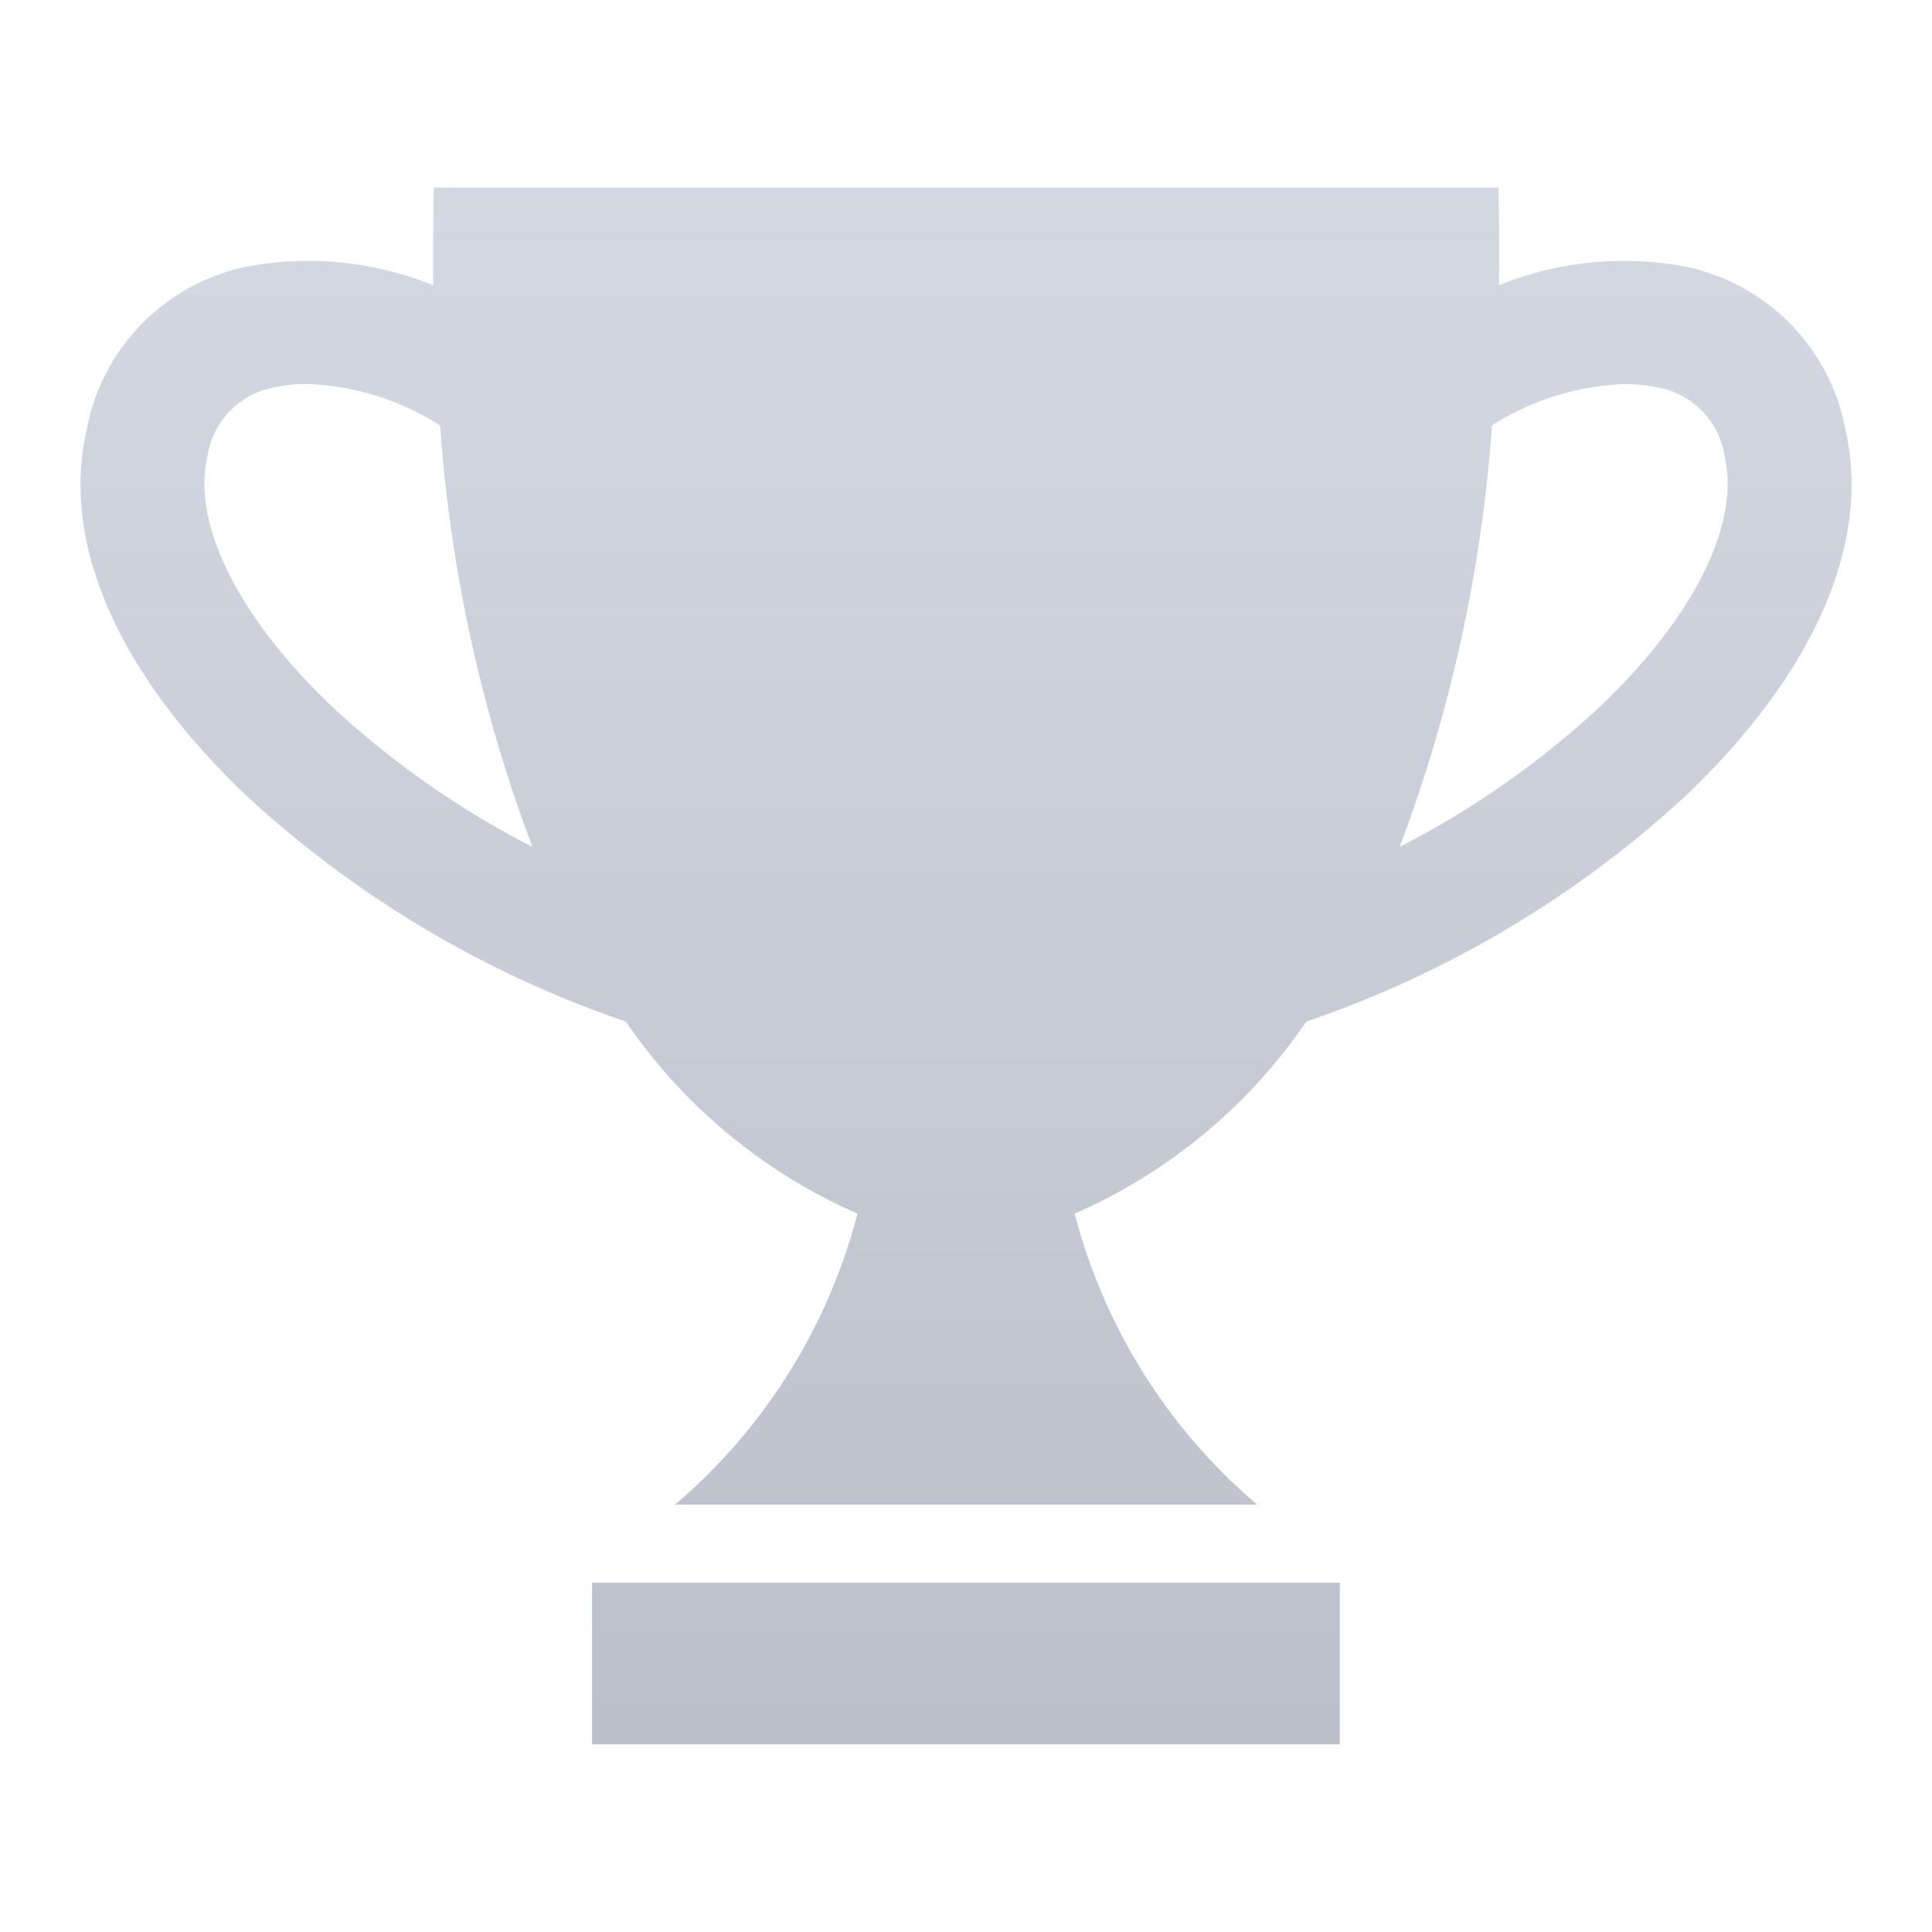 <svg xmlns="http://www.w3.org/2000/svg" xmlns:xlink="http://www.w3.org/1999/xlink" width="24" height="24" viewBox="0 0 24 24">
  <defs>
    <clipPath id="clip-path">
      <rect id="Rectangle_62985" data-name="Rectangle 62985" width="24" height="24" transform="translate(-1409 2090)" fill="#fff" stroke="#707070" stroke-width="1"/>
    </clipPath>
    <linearGradient id="linear-gradient" x1="0.5" x2="0.5" y2="1" gradientUnits="objectBoundingBox">
      <stop offset="0" stop-color="#d4d8e3"/>
      <stop offset="1" stop-color="#bcc0cb"/>
    </linearGradient>
    <clipPath id="clip-首页_获利榜_空资料">
      <rect width="24" height="24"/>
    </clipPath>
  </defs>
  <g id="首页_获利榜_空资料" clip-path="url(#clip-首页_获利榜_空资料)">
    <g id="Mask_Group_1043" data-name="Mask Group 1043" transform="translate(1409 -2090)" clip-path="url(#clip-path)">
      <g id="noun_Trophy_355128" transform="translate(-1408 2092.331)">
        <g id="Group_40598" data-name="Group 40598">
          <path id="Union_133" data-name="Union 133" d="M2404.355-199.993V-202h9.289v2.007ZM2409-202.97h-3.616a7.085,7.085,0,0,0,2.268-3.616,6.773,6.773,0,0,1-2.878-2.386,13.243,13.243,0,0,1-4.72-2.812c-1.594-1.522-2.3-3.134-1.977-4.54a2.544,2.544,0,0,1,2.005-2.029,4.139,4.139,0,0,1,2.3.235c-.007-.417,0-.824.007-1.214h13.224c.012.391.014.8.007,1.214a4.14,4.14,0,0,1,2.3-.235,2.544,2.544,0,0,1,2.005,2.029c.32,1.406-.383,3.018-1.977,4.54a13.236,13.236,0,0,1-4.72,2.812,6.771,6.771,0,0,1-2.878,2.386,7.084,7.084,0,0,0,2.268,3.616Zm6.534-13.407a18.512,18.512,0,0,1-1.147,5.235,11.01,11.01,0,0,0,2.5-1.753c1.153-1.1,1.728-2.255,1.539-3.087a1.026,1.026,0,0,0-.838-.868,1.853,1.853,0,0,0-.4-.041A3.285,3.285,0,0,0,2415.533-216.377Zm-15.121-.474a1.027,1.027,0,0,0-.838.869c-.189.833.386,1.986,1.539,3.087a10.975,10.975,0,0,0,2.5,1.753,18.544,18.544,0,0,1-1.147-5.235,3.287,3.287,0,0,0-1.656-.515A1.85,1.85,0,0,0,2400.413-216.851Z" transform="translate(-2398 219.331)" fill="url(#linear-gradient)"/>
        </g>
      </g>
    </g>
  </g>
</svg>
